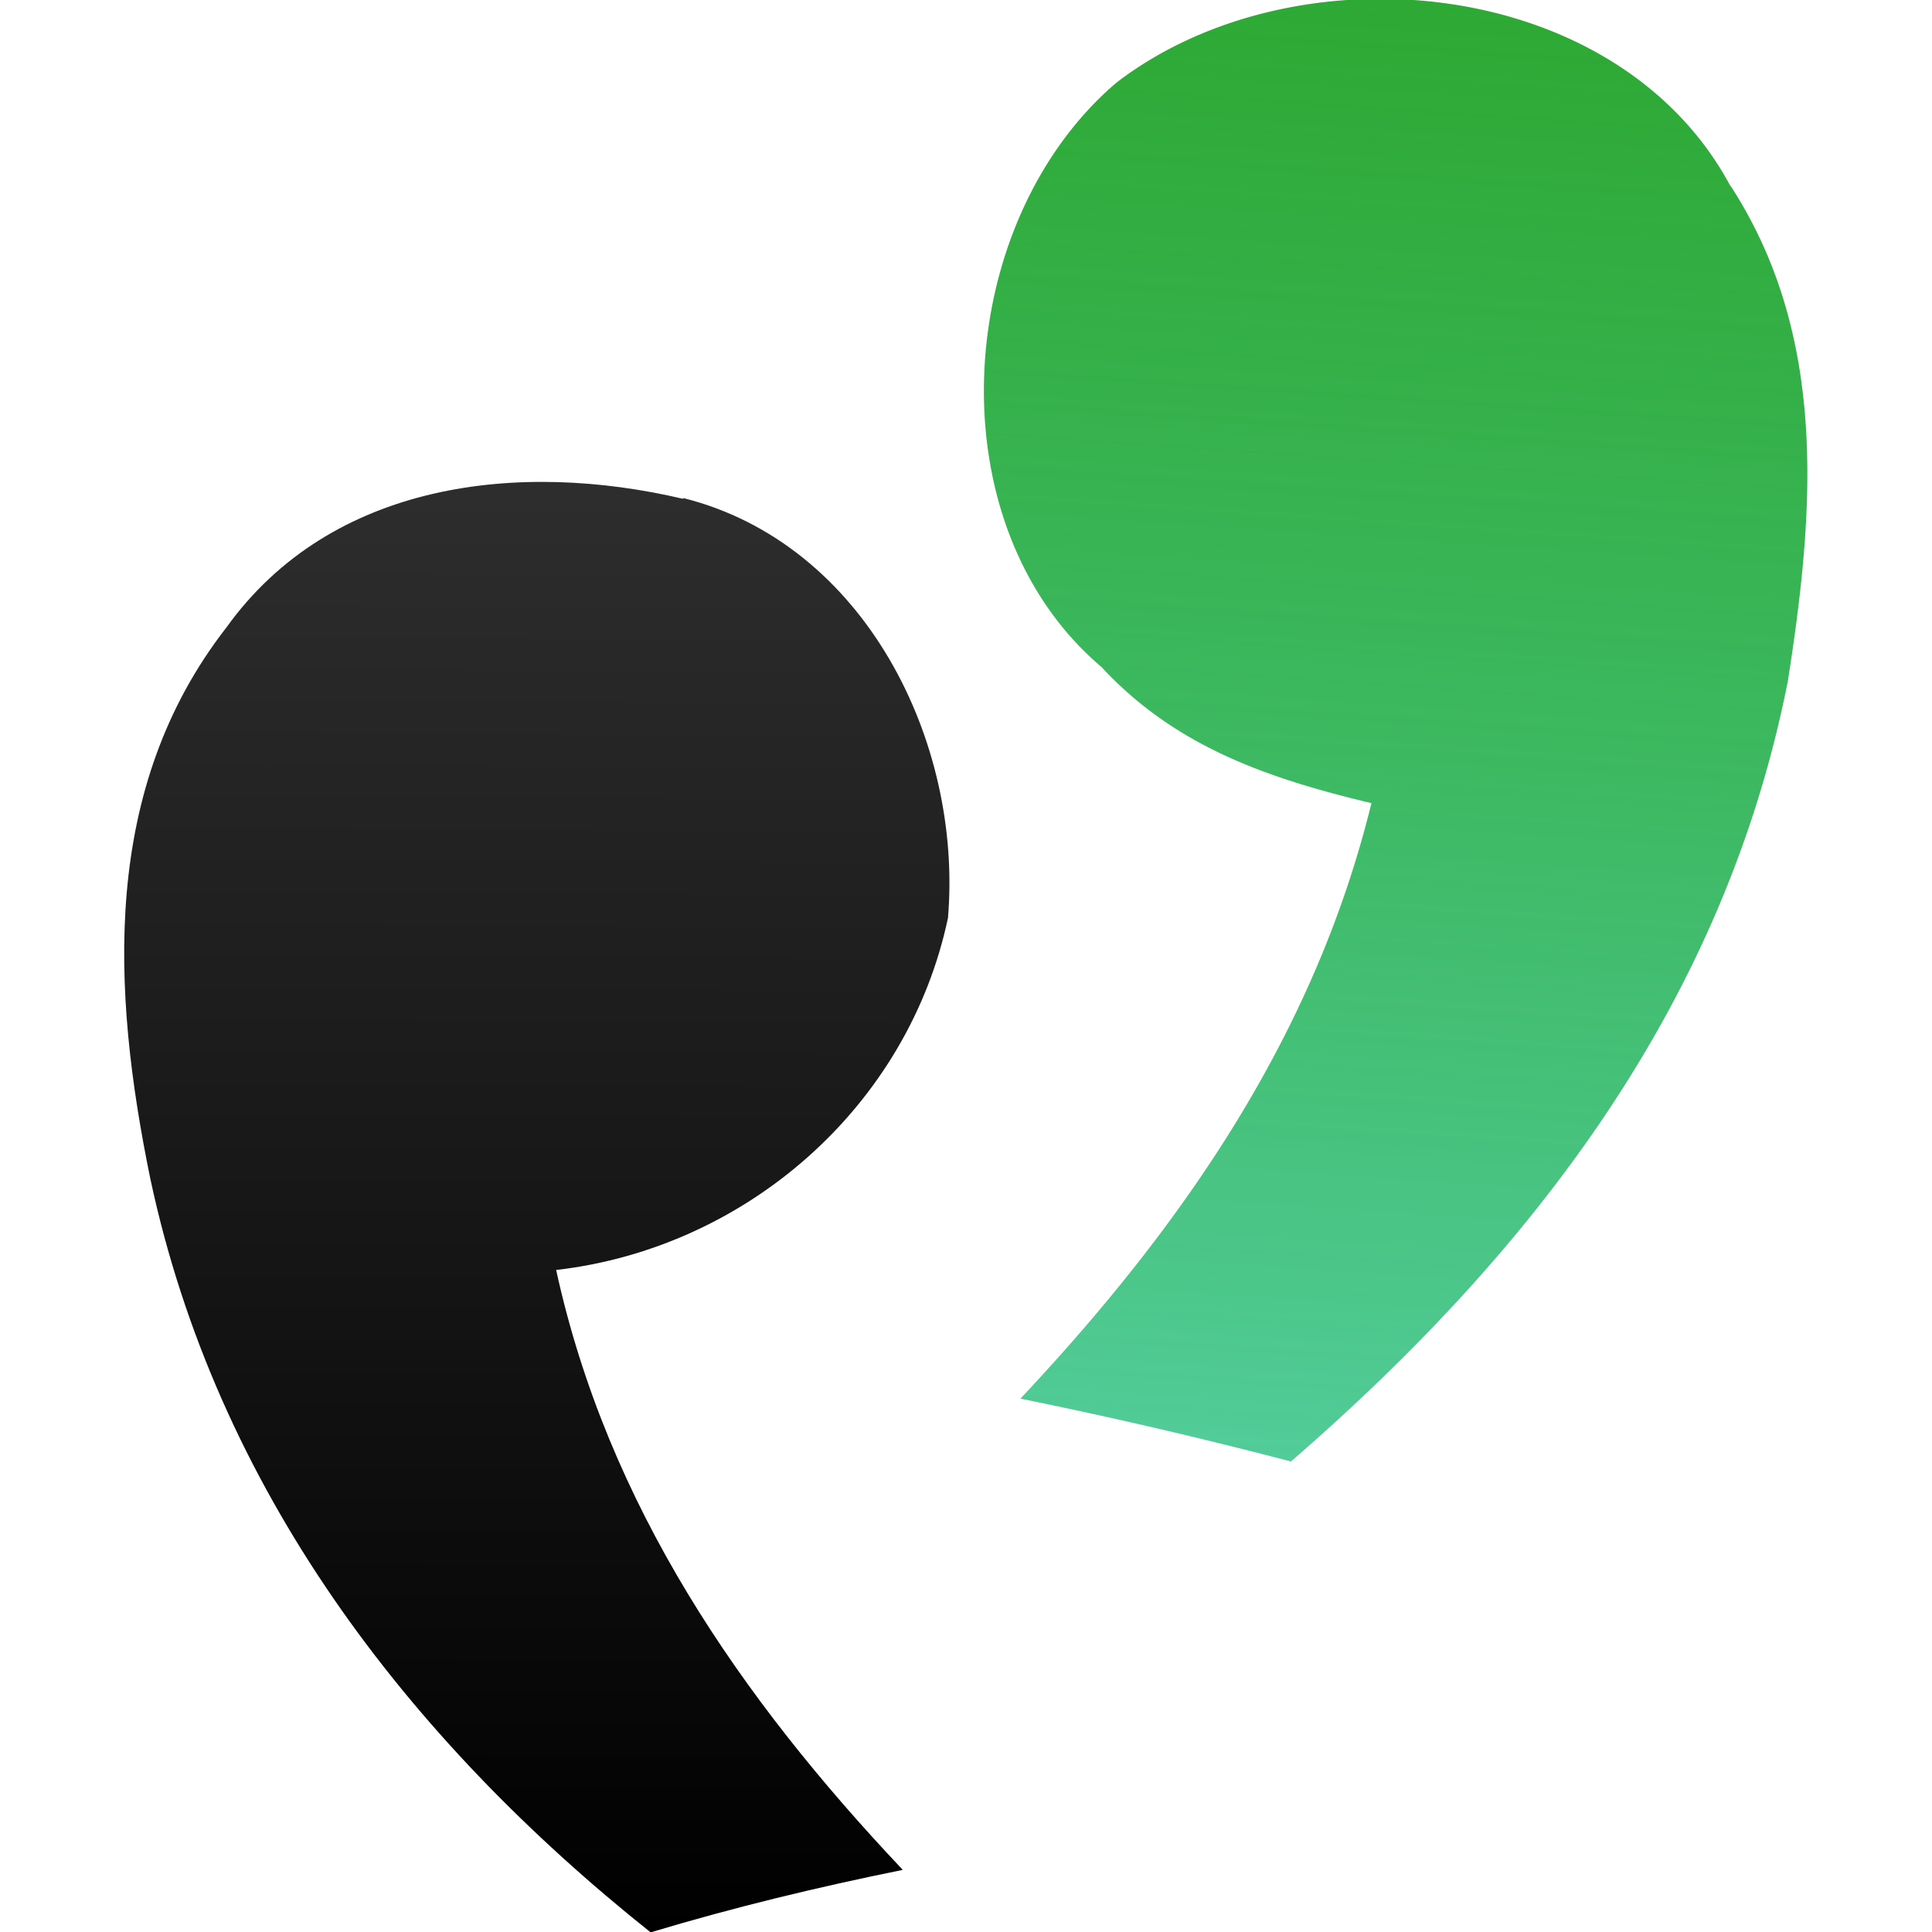 <svg id="SvgjsSvg1032" width="288" height="288" xmlns="http://www.w3.org/2000/svg" version="1.1" xmlns:xlink="http://www.w3.org/1999/xlink" xmlns:svgjs="http://svgjs.com/svgjs"><defs id="SvgjsDefs1033"></defs><g id="SvgjsG1034"><svg xmlns="http://www.w3.org/2000/svg" xmlns:svgjs="http://svgjs.com/svgjs" xmlns:xlink="http://www.w3.org/1999/xlink" width="288" height="288"><svg xmlns="http://www.w3.org/2000/svg" width="288" height="288" viewBox="0 0 45.78 52.56"><defs><linearGradient id="a" x1="31.73" x2="34.45" y1="39.76" y2="-.03" gradientUnits="userSpaceOnUse"><stop class="stopColor6ded08 svgShape stopColor419600" offset="0" stop-color="#52cc99"></stop><stop class="stopColorb4fe7b svgShape stopColor003e04" offset="1" stop-color="#009608" stop-opacity=".82"></stop></linearGradient><linearGradient id="b" x1="11.7" x2="11.83" y1="52.54" y2="12.69" gradientUnits="userSpaceOnUse"><stop class="stopColor060606 svgShape stopColor000000" offset="0" stop-color="#000000"></stop><stop class="stopColor585858 svgShape stopColor000000" offset="1" stop-opacity=".82" stop-color="#000000"></stop></linearGradient></defs><path fill="url(#a)" d="M43.7 5.07c2.65 4.1 2.27 8.85 1.55 13.45-1.72 8.75-6.92 15.52-13.52 21.24a135.1 135.1 0 0 0-7.36-1.71c4.4-4.68 8-9.87 9.55-16.2-2.8-.67-5.33-1.53-7.34-3.7-4.6-3.9-4.05-12.1.4-15.9 4.87-3.74 13.62-2.93 16.7 2.8z"></path><path fill="url(#b)" d="M15.2 13.55c4.94 1.24 7.6 6.63 7.2 11.42-1.08 5.12-5.47 8.98-10.66 9.58 1.4 6.4 5 11.63 9.43 16.32-2.32.47-4.6 1.02-6.86 1.7C7.67 47.28 2.5 40.5.7 32.07c-1.06-5.16-1.34-10.62 2.07-15 2.85-3.97 7.96-4.55 12.42-3.5z"></path></svg></svg></g></svg>